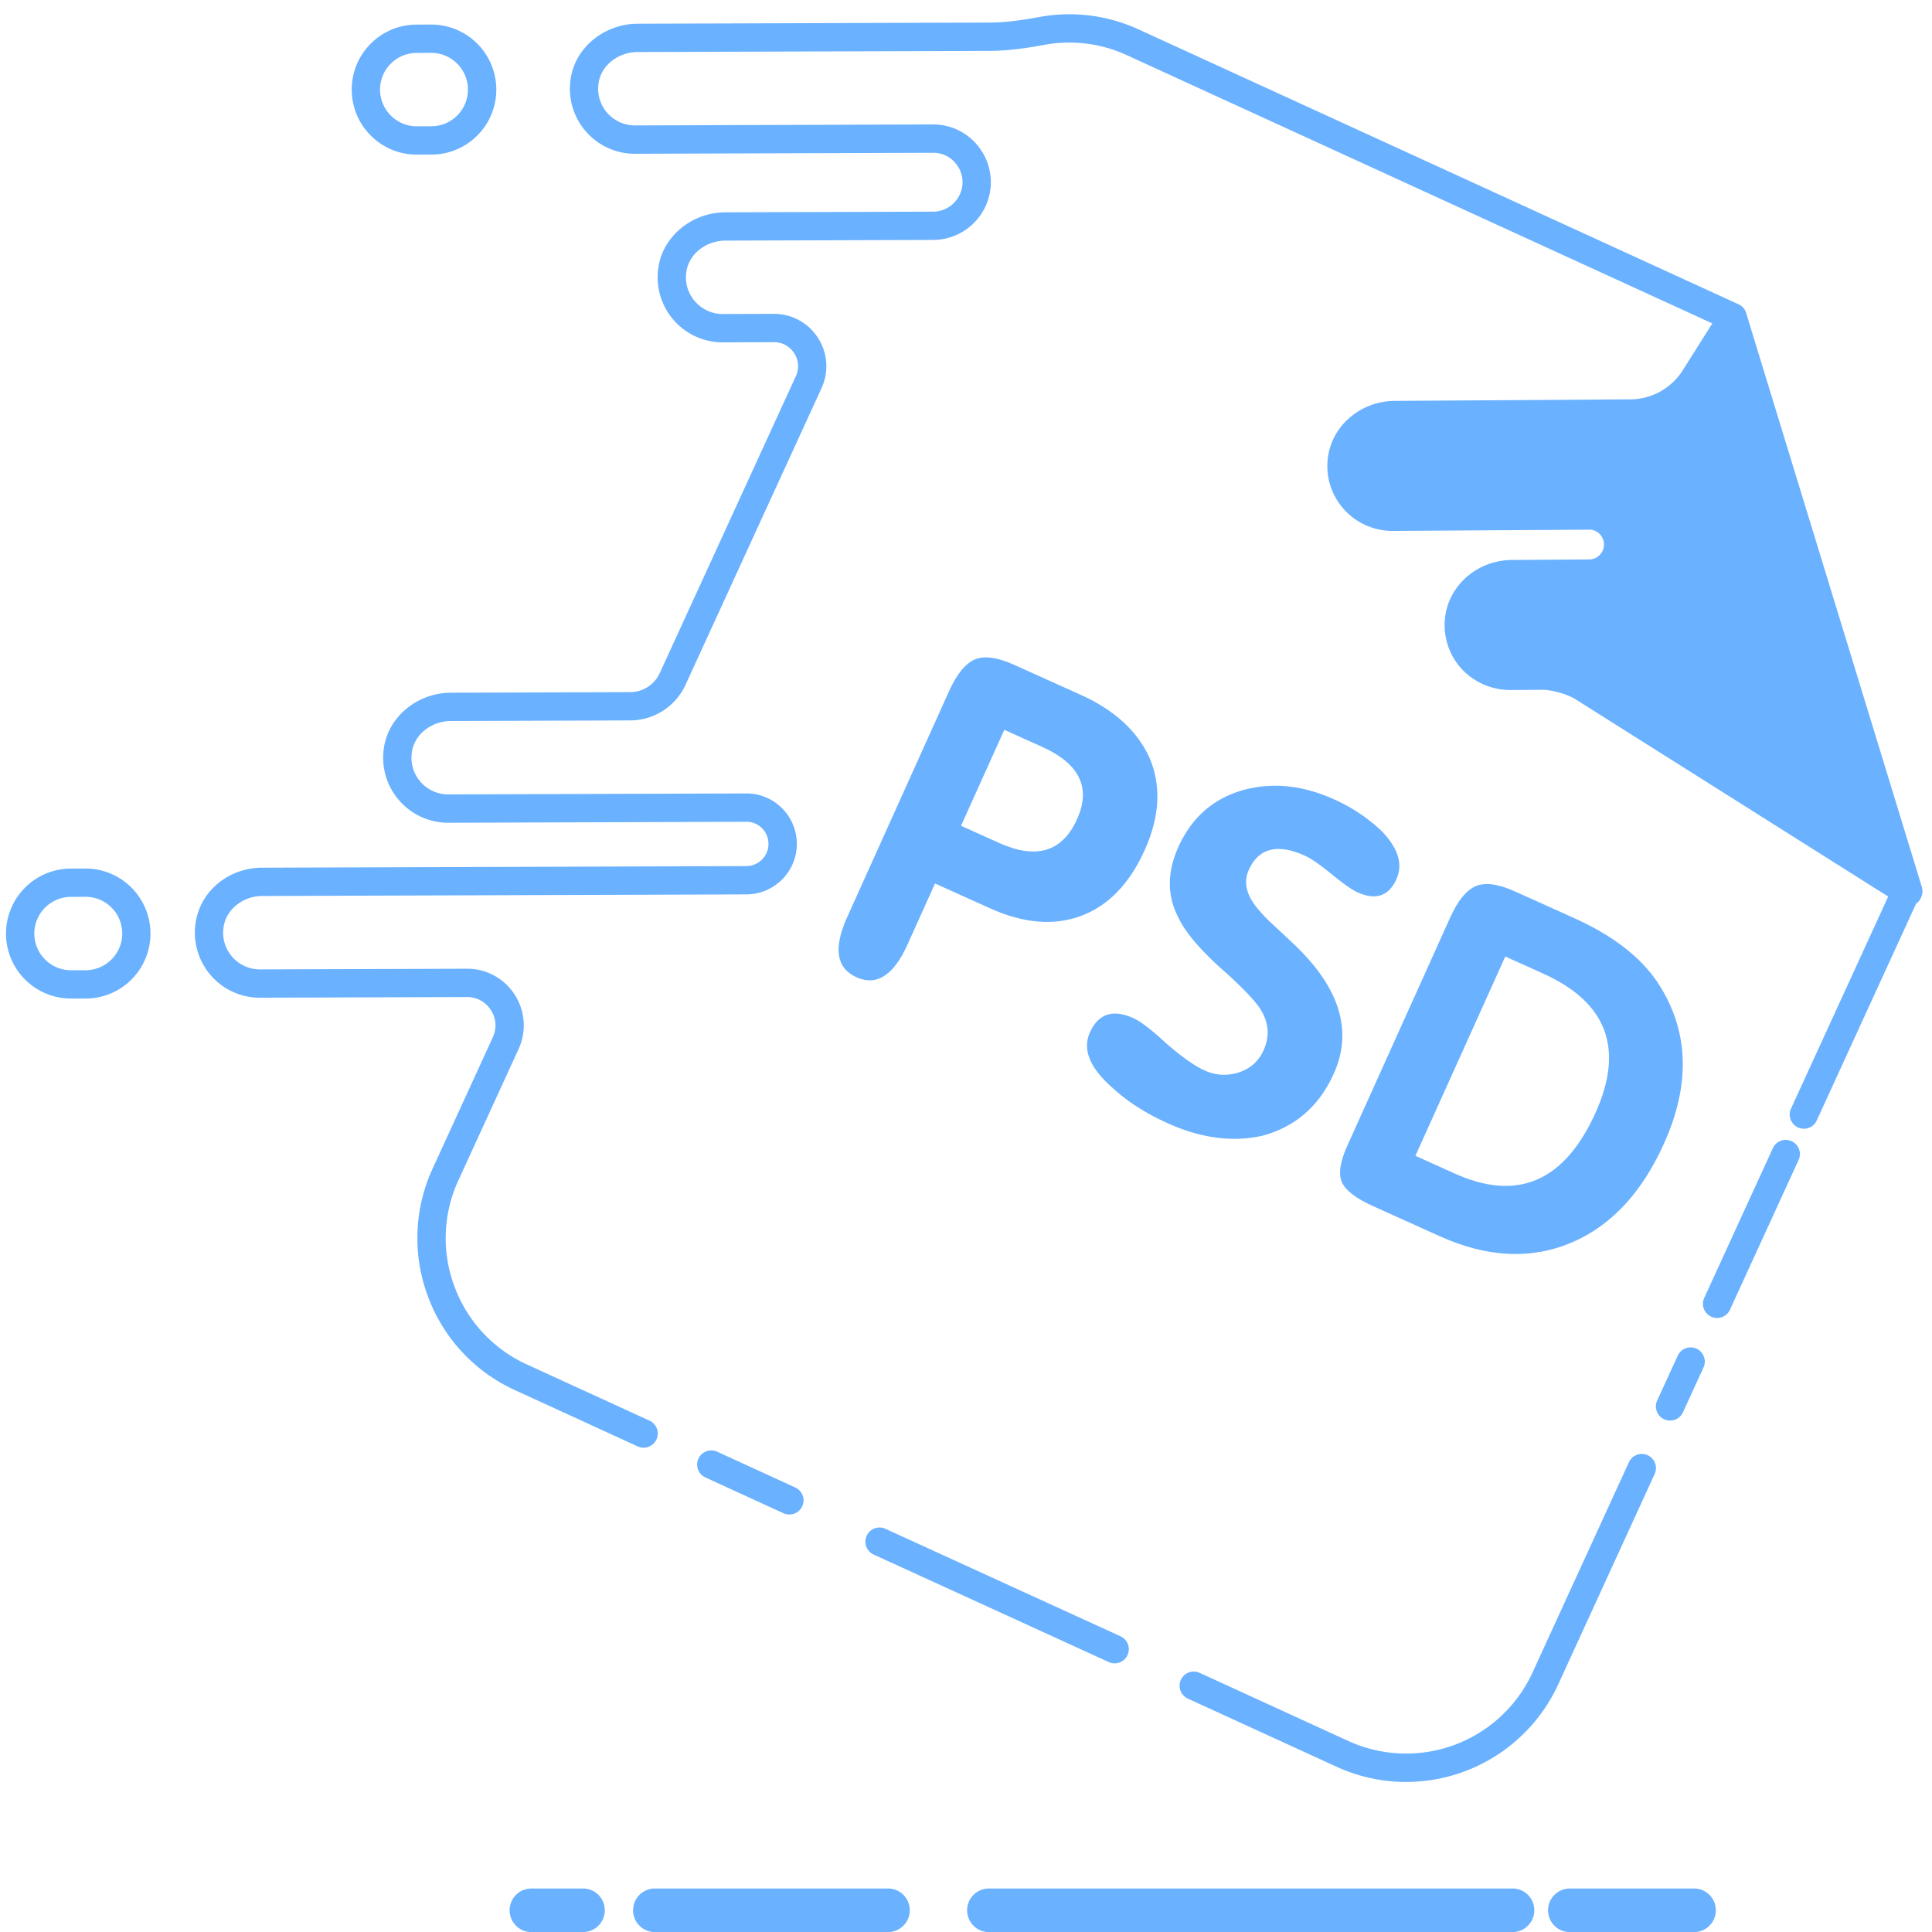 <svg xmlns="http://www.w3.org/2000/svg" xmlns:xlink="http://www.w3.org/1999/xlink" width="78" height="78" viewBox="0 0 78 78"><defs><path id="a" d="M1109.484 468.072c-.594 1.318-1.643 1.639-3.145.961l-1.54-.694 1.747-3.874 1.54.694c1.502.677 1.968 1.649 1.398 2.913zm.145-5.02l-2.682-1.21c-.687-.31-1.22-.38-1.599-.214-.38.166-.724.594-1.034 1.281l-4.113 9.123c-.563 1.248-.438 2.056.375 2.422.812.367 1.5-.073 2.062-1.32l1.111-2.465 2.213.998c1.366.616 2.596.718 3.691.307 1.095-.41 1.95-1.296 2.562-2.655.613-1.359.674-2.606.187-3.742-.494-1.073-1.418-1.915-2.773-2.526z"/><path id="b" d="M1116.006 478.298a1.88 1.88 0 0 1-1.38-.084c-.397-.18-.908-.54-1.533-1.083-.599-.552-1.043-.894-1.331-1.024-.831-.374-1.417-.182-1.76.576-.309.687-.004 1.432.915 2.238.599.552 1.34 1.028 2.226 1.427 1.354.611 2.637.777 3.85.498 1.315-.363 2.267-1.195 2.853-2.496.798-1.77.22-3.551-1.73-5.344a77.17 77.17 0 0 0-.768-.72 5.01 5.01 0 0 1-.479-.494c-.537-.59-.688-1.147-.452-1.67.399-.886 1.158-1.076 2.278-.57.234.105.59.352 1.067.741.477.39.824.632 1.04.73.74.334 1.266.158 1.575-.529.277-.614.064-1.275-.638-1.983a6.836 6.836 0 0 0-1.885-1.241c-1.246-.562-2.449-.69-3.607-.388-1.237.334-2.129 1.106-2.674 2.316-.456 1.011-.458 1.956-.006 2.833.3.636.942 1.381 1.925 2.237.662.603 1.107 1.064 1.333 1.383.395.57.458 1.152.19 1.749-.204.451-.54.75-1.009.898z"/><path id="c" d="M1130.417 479.922c-1.254 2.781-3.15 3.6-5.685 2.457l-1.588-.716 3.628-8.046 1.532.69c2.573 1.16 3.277 3.032 2.113 5.615zm-.86-7.854l-2.385-1.075c-.686-.31-1.219-.38-1.598-.215-.38.166-.723.592-1.032 1.279l-4.141 9.184c-.302.668-.375 1.168-.22 1.498.156.331.567.647 1.236.948l2.709 1.222c1.932.872 3.722.95 5.37.237 1.568-.683 2.797-2.01 3.684-3.979 1.091-2.42 1.004-4.589-.26-6.507-.69-1.027-1.81-1.891-3.363-2.592z"/><path id="d" d="M1101.73 496.714a.572.572 0 0 0-.475 1.04l9.509 4.348a.571.571 0 0 0 .475-1.04z"/><path id="e" d="M1097.631 496.093a.574.574 0 0 0 .758-.281.572.572 0 0 0-.282-.758l-3.128-1.434a.572.572 0 1 0-.476 1.039z"/><path id="f" d="M1138.333 481.073a.571.571 0 0 0-.758.282l-2.781 6.068a.572.572 0 0 0 1.039.476l2.781-6.068a.571.571 0 0 0-.28-.758z"/><path id="g" d="M1133.187 492.3a.571.571 0 0 0 .758-.281l.83-1.811a.571.571 0 1 0-1.04-.476l-.83 1.81a.571.571 0 0 0 .282.758z"/><path id="h" d="M1132.522 493.752a.571.571 0 0 0-.758.281l-3.894 8.495a5.614 5.614 0 0 1-7.433 2.761l-6.027-2.762a.572.572 0 0 0-.476 1.039l6.026 2.762a6.72 6.72 0 0 0 2.657.612 6.76 6.76 0 0 0 6.292-3.935l3.894-8.496a.571.571 0 0 0-.281-.758z"/><path id="i" d="M1070.505 473.732c-.279.28-.65.436-1.046.438l-.587.002h-.005a1.484 1.484 0 0 1-1.482-1.477 1.484 1.484 0 0 1 1.477-1.486l.586-.002h.006c.393 0 .764.152 1.044.43.28.279.436.65.437 1.046.002.396-.151.768-.43 1.049zm-1.051-3.668h-.01l-.586.002a2.628 2.628 0 0 0-2.616 2.633 2.628 2.628 0 0 0 2.625 2.616h.01l.586-.002a2.609 2.609 0 0 0 1.853-.775 2.627 2.627 0 0 0-1.862-4.474z"/><path id="j" d="M1081.775 437.573c.279-.28.65-.436 1.046-.437l.587-.002h.005a1.483 1.483 0 0 1 1.051 2.525c-.279.28-.65.436-1.046.438l-.587.002h-.005c-.394 0-.764-.153-1.044-.43a1.472 1.472 0 0 1-.438-1.047 1.471 1.471 0 0 1 .43-1.049zm1.05 3.67h.01l.587-.003a2.609 2.609 0 0 0 1.853-.775 2.607 2.607 0 0 0 .762-1.859 2.628 2.628 0 0 0-2.624-2.615h-.01l-.586.002a2.608 2.608 0 0 0-1.853.775 2.607 2.607 0 0 0-.763 1.859c.003.7.278 1.359.776 1.853a2.607 2.607 0 0 0 1.849.762z"/><path id="k" d="M1143.591 470.813l-6.913-22.582-.179-.591a.57.57 0 0 0-.32-.36l-24.205-11.09a6.677 6.677 0 0 0-4.013-.503c-.6.11-1.306.222-2.006.224l-14.215.047c-1.326.004-2.484.936-2.693 2.168-.132.775.08 1.56.582 2.152.502.594 1.24.935 2.012.93l12.025-.04c.414 0 .78.197 1.003.545.224.347.254.762.081 1.138-.192.42-.614.692-1.076.694l-8.39.027c-1.326.004-2.484.936-2.693 2.168a2.625 2.625 0 0 0 2.594 3.082l2.06-.007a.954.954 0 0 1 .819.445.954.954 0 0 1 .066.93l-5.495 11.987c-.212.464-.68.764-1.19.766l-7.243.024c-1.326.004-2.484.936-2.693 2.168a2.627 2.627 0 0 0 2.594 3.082l12.026-.04a.88.88 0 0 1 .755.41.897.897 0 0 1-.75 1.38l-19.55.064c-1.33.004-2.454.908-2.674 2.149a2.637 2.637 0 0 0 .573 2.164 2.615 2.615 0 0 0 2.018.936l8.35-.027c.399-.002.751.19.967.526.216.335.245.735.079 1.098l-2.43 5.3a6.701 6.701 0 0 0-.189 5.164 6.712 6.712 0 0 0 3.518 3.785l4.949 2.269a.57.57 0 1 0 .476-1.04l-4.949-2.268a5.578 5.578 0 0 1-2.923-3.145 5.566 5.566 0 0 1 .157-4.288l2.43-5.3a2.28 2.28 0 0 0-.156-2.194 2.266 2.266 0 0 0-1.933-1.05l-8.35.027a1.488 1.488 0 0 1-1.14-.528 1.477 1.477 0 0 1-.322-1.23c.122-.685.79-1.203 1.553-1.205l19.55-.065a2.044 2.044 0 0 0 1.846-1.188 2.029 2.029 0 0 0-.139-1.953 2.032 2.032 0 0 0-1.72-.935l-12.025.04a1.487 1.487 0 0 1-1.137-.525 1.478 1.478 0 0 1-.327-1.222c.117-.691.792-1.214 1.57-1.217l7.243-.024a2.465 2.465 0 0 0 2.225-1.433l5.495-11.986a2.105 2.105 0 0 0-.145-2.025 2.106 2.106 0 0 0-1.784-.97l-2.059.007a1.488 1.488 0 0 1-1.136-.525 1.477 1.477 0 0 1-.328-1.222c.118-.69.793-1.214 1.57-1.217l8.39-.027a2.339 2.339 0 0 0 2.112-1.36 2.32 2.32 0 0 0-.16-2.234 2.316 2.316 0 0 0-1.967-1.069l-12.025.04a1.49 1.49 0 0 1-1.136-.524 1.476 1.476 0 0 1-.328-1.223c.118-.69.793-1.214 1.57-1.216l14.216-.047c.79-.003 1.559-.124 2.207-.243a5.544 5.544 0 0 1 3.331.418l23.634 10.828-1.191 1.888a2.515 2.515 0 0 1-2.121 1.178l-9.507.062c-1.462.01-2.657 1.11-2.72 2.502a2.603 2.603 0 0 0 .73 1.943 2.635 2.635 0 0 0 1.892.805h.017l7.919-.051a.577.577 0 0 1 .53.309.589.589 0 0 1-.017.613.6.6 0 0 1-.506.281l-3.11.02c-1.462.01-2.657 1.109-2.72 2.502a2.604 2.604 0 0 0 .729 1.943 2.672 2.672 0 0 0 1.909.805l1.307-.008h.007c.38 0 1.01.181 1.336.387l12.617 7.96-3.93 8.574a.572.572 0 0 0 1.04.476l4.015-8.761a.569.569 0 0 0 .197-.24l.017-.042a.572.572 0 0 0 .02-.39z"/><path id="l" d="M1134.393 511.244h-4.984a.88.88 0 1 0 0 1.759h4.984a.88.88 0 1 0 0-1.76z"/><path id="m" d="M1127.064 511.244h-21.109a.88.88 0 1 0 0 1.759h21.109a.88.88 0 0 0 0-1.76z"/><path id="n" d="M1101.85 511.244h-9.381a.88.88 0 1 0 0 1.759h9.381a.88.88 0 1 0 0-1.76z"/><path id="o" d="M1089.537 511.244h-2.053a.88.88 0 1 0 0 1.759h2.053a.88.88 0 1 0 0-1.76z"/></defs><g opacity=".9"><use fill="#5aa8ff" xlink:href="#a" opacity=".9" transform="translate(-1066 -435)"/><use fill="#5aa8ff" xlink:href="#b" opacity=".9" transform="translate(-1066 -435)"/><use fill="#5aa8ff" xlink:href="#c" opacity=".9" transform="translate(-1066 -435)"/><use fill="#5aa8ff" xlink:href="#d" opacity=".9" transform="translate(-1066 -435)"/><use fill="#5aa8ff" xlink:href="#e" opacity=".9" transform="translate(-1066 -435)"/><use fill="#5aa8ff" xlink:href="#f" opacity=".9" transform="translate(-1066 -435)"/><use fill="#5aa8ff" xlink:href="#g" opacity=".9" transform="translate(-1066 -435)"/><use fill="#5aa8ff" xlink:href="#h" opacity=".9" transform="translate(-1066 -435)"/><use fill="#5aa8ff" xlink:href="#i" opacity=".9" transform="translate(-1066 -435)"/><use fill="#5aa8ff" xlink:href="#j" opacity=".9" transform="translate(-1066 -435)"/><use fill="#5aa8ff" xlink:href="#k" opacity=".9" transform="translate(-1066 -435)"/><use fill="#5aa8ff" xlink:href="#l" opacity=".9" transform="translate(-1066 -435)"/><use fill="#5aa8ff" xlink:href="#m" opacity=".9" transform="translate(-1066 -435)"/><use fill="#5aa8ff" xlink:href="#n" opacity=".9" transform="translate(-1066 -435)"/><use fill="#5aa8ff" xlink:href="#o" opacity=".9" transform="translate(-1066 -435)"/></g></svg>